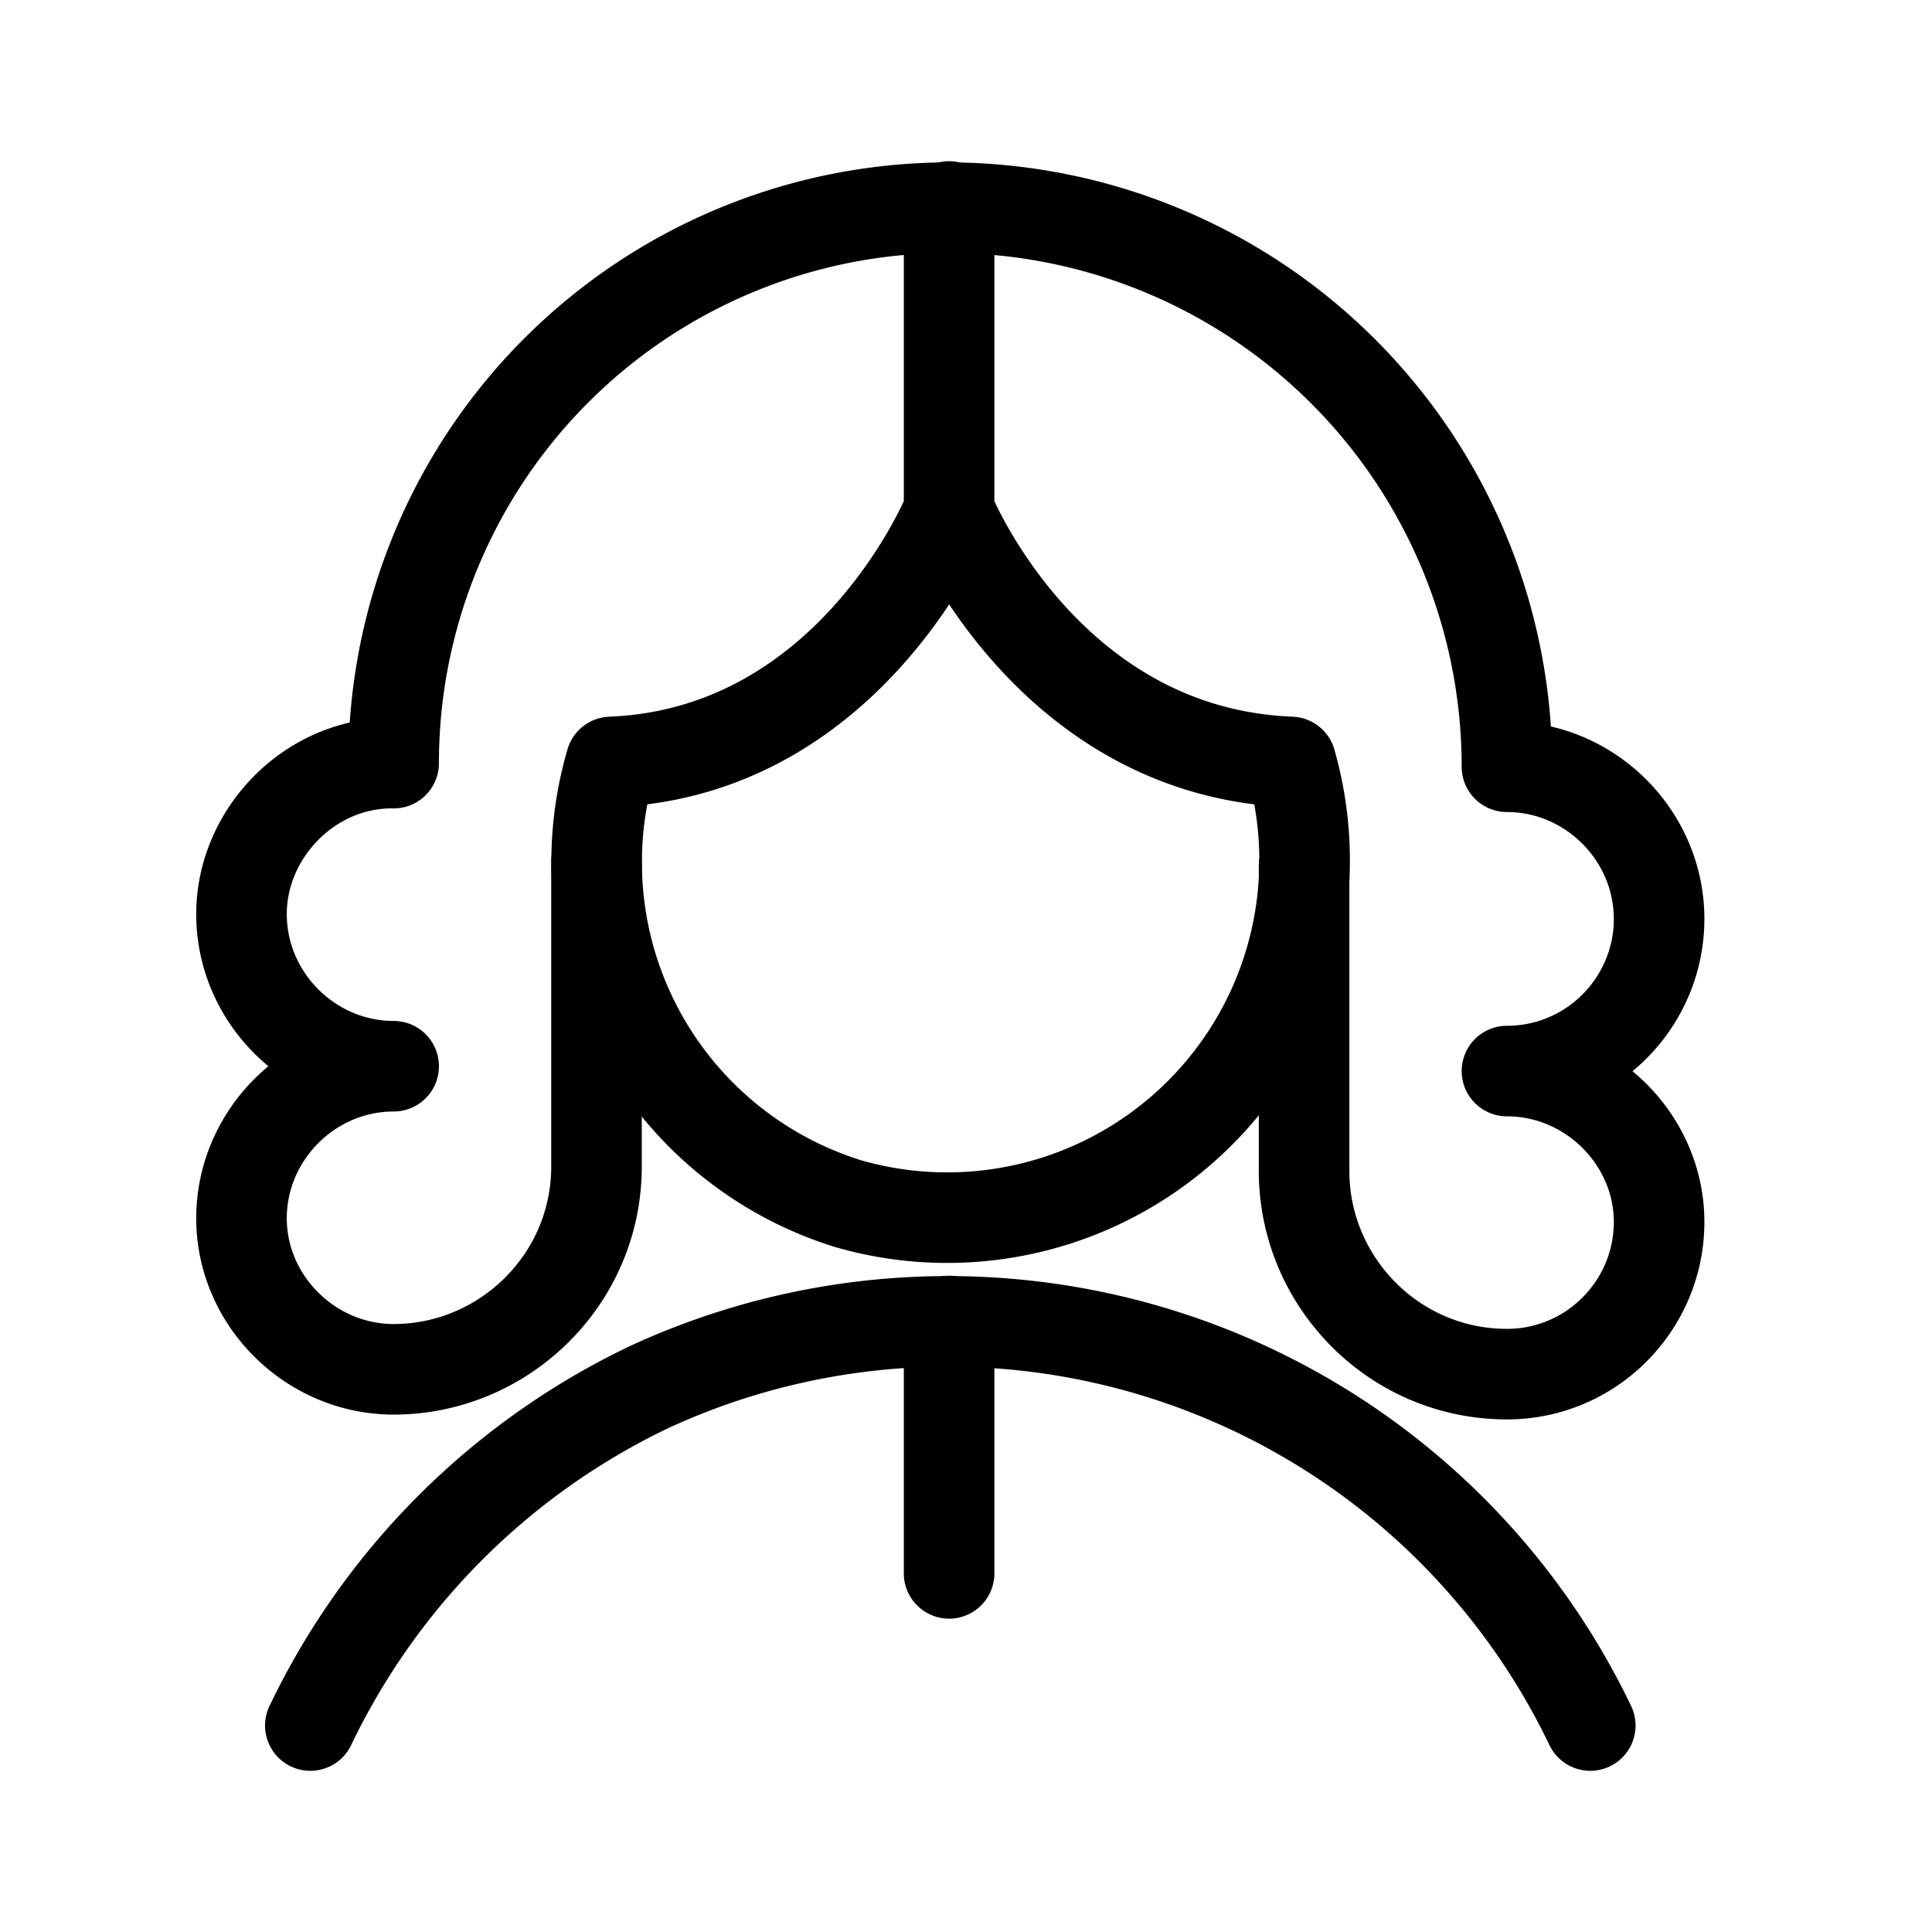 <svg xmlns="http://www.w3.org/2000/svg" viewBox="0 0 16 16">
  <g fill="none" stroke="#000" stroke-linecap="round" stroke-linejoin="round" stroke-width=".75">
    <path d="M13.17 14.29a5.9 5.9 0 00-7.8-2.8 5.96 5.96 0 00-2.8 2.8M7.86 4.23s-.8 2-2.8 2.08a2.96 2.96 0 001.97 3.66 2.96 2.96 0 003.66-3.66c-2.03-.08-2.83-2.08-2.83-2.08zm0 0M7.86 4.23V1.71"/>
    <path d="M10.8 7.17V9.7c0 .91.74 1.68 1.68 1.68.7 0 1.26-.57 1.26-1.26 0-.68-.57-1.25-1.26-1.25.7 0 1.26-.57 1.26-1.26 0-.69-.57-1.26-1.26-1.26a4.63 4.63 0 00-4.62-4.63 4.6 4.6 0 00-4.6 4.6C2.57 6.31 2 6.9 2 7.57c0 .69.57 1.26 1.26 1.26-.69 0-1.26.57-1.26 1.26 0 .68.57 1.25 1.26 1.25.91 0 1.68-.74 1.68-1.68V7.14M7.86 10.94v2.09"/>
  </g>
</svg>